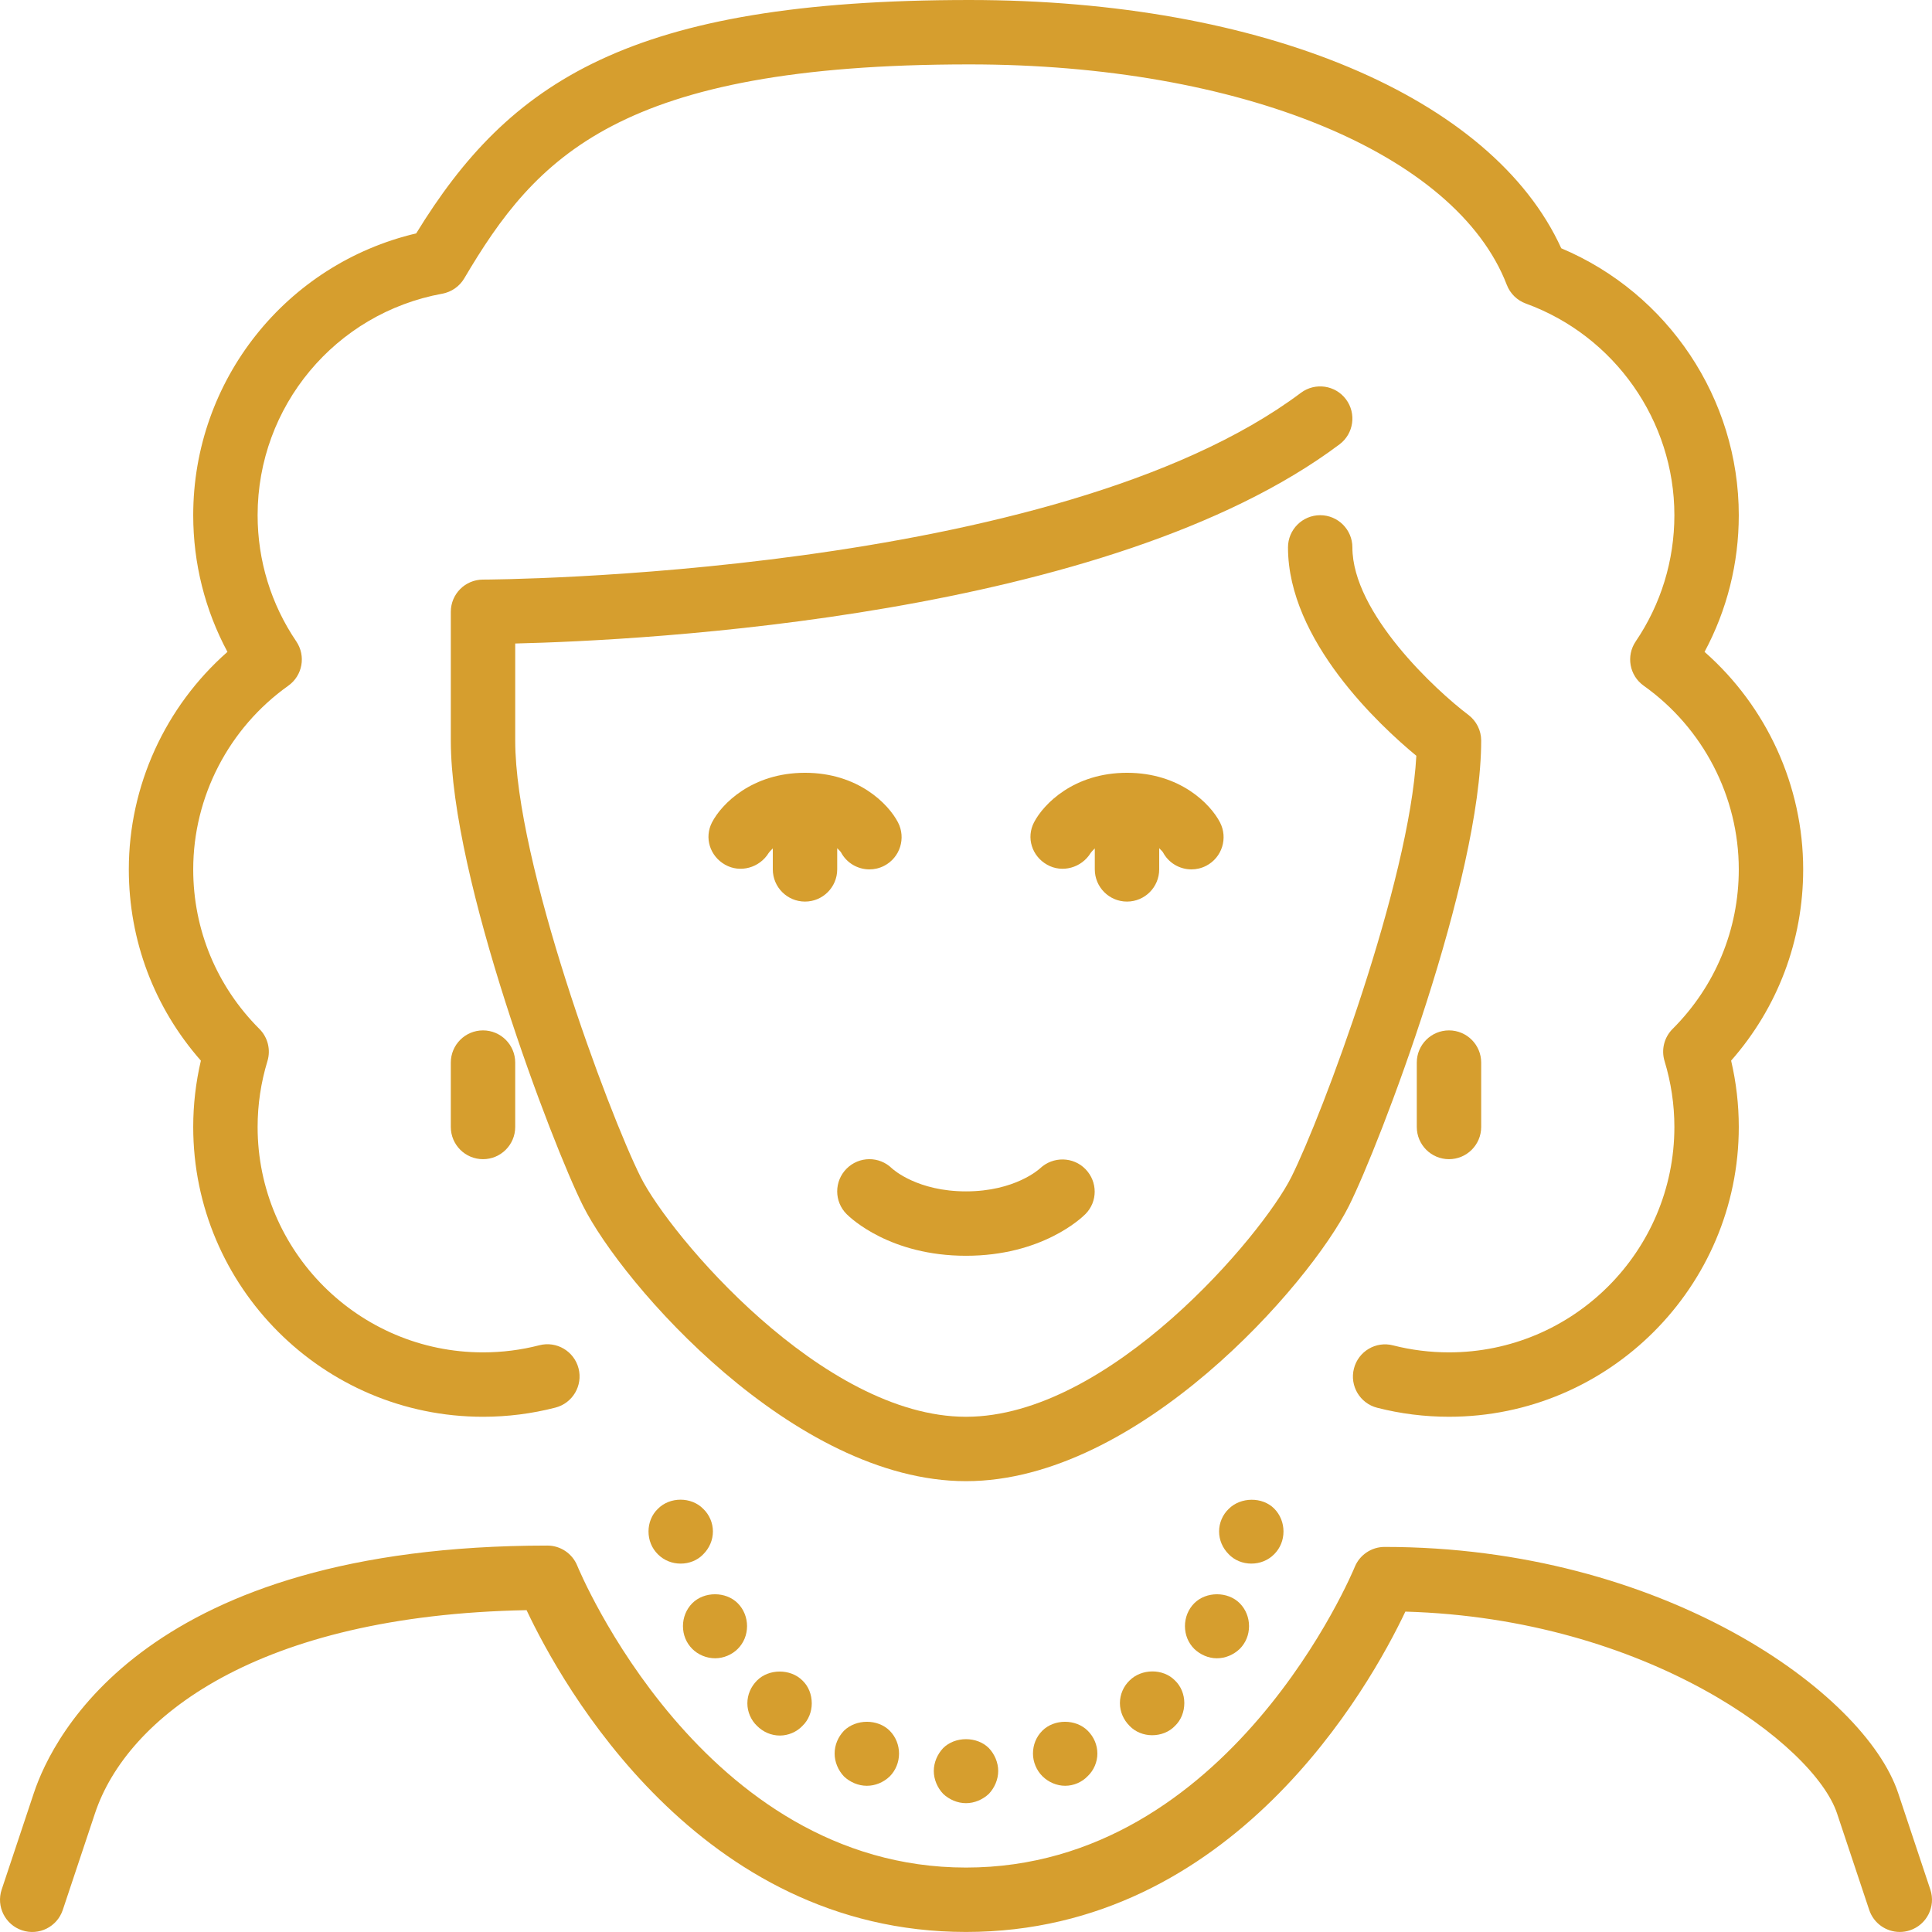 <?xml version="1.0" encoding="iso-8859-1"?>
<!-- Generator: Adobe Illustrator 19.0.0, SVG Export Plug-In . SVG Version: 6.00 Build 0)  -->
<svg version="1.1" id="Layer_1" xmlns="http://www.w3.org/2000/svg" xmlns:xlink="http://www.w3.org/1999/xlink" x="0px" y="0px"
	 viewBox="0 0 512.011 512.011" style="enable-background:new 0 0 512.011 512.011; fill: #D69E2E;" xml:space="preserve">
<g>
	<g>
		<g>
			<path d="M299.355,445.356c-1.621,1.536-2.56,3.755-2.56,5.973c0,2.304,0.939,4.437,2.56,6.059
				c1.536,1.621,3.755,2.475,5.973,2.475c2.304,0,4.523-0.853,6.059-2.475c1.621-1.536,2.475-3.755,2.475-6.059
				c0-2.219-0.853-4.437-2.475-5.973C308.23,442.113,302.512,442.199,299.355,445.356z"/>
			<path d="M276.23,458.668c-1.621,1.621-2.475,3.755-2.475,6.059c0,2.219,0.939,4.437,2.475,5.973
				c1.621,1.621,3.84,2.56,6.059,2.56c2.219,0,4.437-0.939,5.973-2.56c1.621-1.536,2.56-3.755,2.56-5.973
				c0-2.304-0.939-4.437-2.56-6.059C285.104,455.511,279.387,455.511,276.23,458.668z"/>
			<path d="M392.539,196.268c0-2.68-1.263-5.205-3.405-6.818c-8.55-6.443-30.729-26.957-30.729-44.382
				c0-4.71-3.823-8.533-8.533-8.533s-8.533,3.823-8.533,8.533c0,24.678,24.354,47.249,34.014,55.228
				c-1.835,33.476-24.917,95.223-33.118,111.625c-7.654,15.317-48.154,63.548-86.229,63.548s-78.575-48.23-86.229-63.548
				c-8.542-17.084-33.237-83.379-33.237-115.652V170.54c33.835-0.802,157.321-6.929,218.453-52.779
				c3.772-2.825,4.531-8.175,1.707-11.947c-2.825-3.763-8.166-4.531-11.947-1.707c-65.186,48.887-215.236,49.493-216.747,49.493
				c-4.71,0-8.533,3.823-8.533,8.533v34.133c0,36.625,26.871,106.965,35.029,123.281c10.394,20.77,55.834,72.986,101.504,72.986
				s91.11-52.215,101.504-72.986C365.668,303.233,392.539,232.893,392.539,196.268z"/>
			<path d="M249.947,463.276c-1.536,1.621-2.475,3.84-2.475,6.059c0,2.219,0.939,4.437,2.475,6.059
				c1.621,1.536,3.84,2.475,6.059,2.475s4.437-0.939,6.059-2.475c1.536-1.621,2.475-3.84,2.475-6.059
				c0-2.219-0.939-4.437-2.475-6.059C258.907,460.119,253.104,460.119,249.947,463.276z"/>
			<path d="M34.139,230.401c0,18.85,6.75,36.659,19.098,50.688c-1.348,5.76-2.031,11.648-2.031,17.579
				c0,42.342,34.458,76.8,76.8,76.8c6.494,0,12.954-0.819,19.191-2.432c4.565-1.178,7.305-5.828,6.127-10.394
				c-1.178-4.565-5.828-7.305-10.394-6.127c-4.847,1.254-9.865,1.886-14.925,1.886c-32.939,0-59.733-26.795-59.733-59.733
				c0-5.922,0.879-11.793,2.603-17.459c0.922-3.021,0.102-6.298-2.133-8.525c-11.307-11.298-17.536-26.308-17.536-42.283
				c0-19.251,9.421-37.453,25.199-48.674c3.78-2.688,4.719-7.893,2.116-11.742c-6.707-9.89-10.249-21.461-10.249-33.451
				c0-28.843,20.591-53.53,48.947-58.701c2.432-0.452,4.557-1.929,5.811-4.053c18.987-32.137,40.892-56.713,133.888-56.713
				c71.714,0,128.947,23.484,142.413,58.436c0.888,2.304,2.731,4.105,5.052,4.949c23.535,8.559,39.356,31.095,39.356,56.081
				c0,11.989-3.541,23.561-10.249,33.451c-2.603,3.849-1.664,9.054,2.116,11.742c15.778,11.221,25.199,29.423,25.199,48.674
				c0,15.974-6.229,30.984-17.536,42.283c-2.236,2.227-3.055,5.504-2.133,8.525c1.724,5.666,2.603,11.537,2.603,17.459
				c0,32.939-26.795,59.733-59.733,59.733c-5.018,0-10.001-0.623-14.814-1.852c-4.574-1.186-9.207,1.579-10.377,6.144
				c-1.169,4.574,1.587,9.216,6.153,10.385c6.195,1.587,12.595,2.389,19.038,2.389c42.342,0,76.8-34.458,76.8-76.8
				c0-5.931-0.683-11.819-2.031-17.579c12.348-14.029,19.098-31.838,19.098-50.688c0-22.11-9.643-43.128-26.138-57.643
				c5.956-11.102,9.071-23.475,9.071-36.224c0-30.865-18.748-58.82-47.044-70.733C395.475,25.704,334.598,0.001,256.919,0.001
				c-90.172,0-121.984,21.7-146.62,61.85c-34.475,8.115-59.093,38.921-59.093,74.684c0,12.749,3.115,25.122,9.071,36.224
				C43.782,187.274,34.139,208.291,34.139,230.401z"/>
			<path d="M316.507,424.876c-1.621,1.621-2.475,3.84-2.475,6.059c0,2.304,0.853,4.437,2.475,6.059
				c1.621,1.536,3.755,2.475,5.973,2.475c2.304,0,4.437-0.939,6.059-2.475c1.621-1.621,2.475-3.755,2.475-6.059
				c0-2.219-0.853-4.437-2.475-6.059C325.382,421.719,319.664,421.719,316.507,424.876z"/>
			<path d="M223.664,458.668c-1.536,1.621-2.475,3.755-2.475,6.059c0,2.219,0.939,4.437,2.475,6.059
				c1.621,1.536,3.84,2.475,6.059,2.475c2.304,0,4.437-0.939,6.059-2.475c1.621-1.621,2.475-3.84,2.475-6.059
				c0-2.219-0.853-4.437-2.475-6.059C232.624,455.511,226.907,455.511,223.664,458.668z"/>
			<path d="M337.67,411.905c1.621-1.621,2.475-3.755,2.475-6.059c0-2.219-0.853-4.437-2.475-6.059
				c-3.157-3.157-8.875-3.072-12.032,0.085c-1.621,1.536-2.56,3.755-2.56,5.973c0,2.304,0.939,4.437,2.56,6.059
				c1.536,1.621,3.755,2.475,5.973,2.475C333.915,414.38,336.048,413.527,337.67,411.905z"/>
			<path d="M213.339,238.935c4.71,0,8.533-3.823,8.533-8.533v-5.615c0.546,0.529,0.922,0.964,0.964,1.024
				c1.519,2.918,4.497,4.591,7.578,4.591c1.323,0,2.671-0.307,3.934-0.964c4.181-2.176,5.803-7.33,3.627-11.511
				c-2.534-4.873-10.581-13.124-24.636-13.124c-14.054,0-22.101,8.252-24.636,13.124c-2.125,4.087-0.555,8.969,3.456,11.23
				c4.011,2.287,9.156,0.811,11.563-3.123c0.077-0.128,0.495-0.623,1.084-1.195v5.564
				C204.806,235.112,208.629,238.935,213.339,238.935z"/>
			<path d="M256.006,332.801c20.028,0,30.507-9.907,31.633-11.034c3.294-3.294,3.285-8.567,0.043-11.913
				c-3.234-3.345-8.61-3.439-12.015-0.247c-0.265,0.247-6.699,6.127-19.661,6.127c-12.774,0-19.208-5.709-19.652-6.118
				c-3.336-3.251-8.678-3.217-11.981,0.085c-3.337,3.336-3.337,8.73,0,12.066C225.499,322.894,235.978,332.801,256.006,332.801z"/>
			<path d="M298.672,238.935c4.71,0,8.533-3.823,8.533-8.533v-5.615c0.546,0.529,0.922,0.964,0.964,1.024
				c1.519,2.918,4.497,4.591,7.578,4.591c1.323,0,2.671-0.307,3.934-0.964c4.181-2.176,5.803-7.33,3.627-11.511
				c-2.534-4.873-10.581-13.124-24.636-13.124s-22.101,8.252-24.636,13.124c-2.125,4.087-0.555,8.969,3.456,11.23
				c4.011,2.287,9.165,0.811,11.563-3.123c0.077-0.128,0.495-0.623,1.084-1.195v5.564
				C290.139,235.112,293.962,238.935,298.672,238.935z"/>
			<path d="M511.571,500.771l-8.533-25.6c-8.883-26.658-62.464-65.212-136.098-65.212c-3.482,0-6.613,2.116-7.919,5.333
				c-0.316,0.802-33.015,79.642-103.014,79.642c-69.99,0-102.69-79.181-103.014-79.983c-1.306-3.226-4.437-5.35-7.919-5.35
				c-106.001,0-130.97,50.185-136.098,65.57l-8.533,25.6c-1.493,4.471,0.93,9.301,5.402,10.795c4.48,1.502,9.301-0.93,10.795-5.402
				l8.533-25.6c8.465-25.412,42.974-52.514,114.381-53.845c9.293,19.703,45.577,85.282,116.454,85.282
				c70.827,0,107.102-65.229,116.437-84.898c64.051,1.835,108.339,35.294,114.398,53.461l8.533,25.6
				c1.195,3.576,4.523,5.837,8.098,5.837c0.887,0,1.801-0.137,2.697-0.435C510.64,510.073,513.064,505.243,511.571,500.771z"/>
			<path d="M375.472,281.601v17.067c0,4.71,3.823,8.533,8.533,8.533c4.71,0,8.533-3.823,8.533-8.533v-17.067
				c0-4.71-3.823-8.533-8.533-8.533C379.295,273.068,375.472,276.891,375.472,281.601z"/>
			<path d="M188.934,405.847c0-2.219-0.939-4.437-2.56-5.973c-3.157-3.243-8.875-3.243-12.032,0
				c-1.621,1.536-2.475,3.755-2.475,5.973c0,2.304,0.853,4.437,2.475,6.059s3.755,2.475,6.059,2.475
				c2.219,0,4.437-0.853,5.973-2.475C187.995,410.284,188.934,408.151,188.934,405.847z"/>
			<path d="M189.531,439.468c2.219,0,4.437-0.939,5.973-2.475c1.621-1.621,2.475-3.755,2.475-6.059c0-2.219-0.853-4.437-2.475-6.059
				c-3.157-3.157-8.875-3.157-12.032,0c-1.621,1.621-2.475,3.84-2.475,6.059c0,2.304,0.853,4.437,2.475,6.059
				C185.008,438.529,187.227,439.468,189.531,439.468z"/>
			<path d="M200.624,445.356c-1.621,1.621-2.56,3.755-2.56,6.059c0,2.219,0.939,4.437,2.56,5.973c1.621,1.621,3.755,2.56,6.059,2.56
				c2.219,0,4.437-0.939,5.973-2.56c1.621-1.536,2.475-3.755,2.475-5.973c0-2.304-0.853-4.523-2.475-6.059
				C209.499,442.199,203.782,442.199,200.624,445.356z"/>
			<path d="M119.472,281.601v17.067c0,4.71,3.823,8.533,8.533,8.533s8.533-3.823,8.533-8.533v-17.067
				c0-4.71-3.823-8.533-8.533-8.533S119.472,276.891,119.472,281.601z"/>
		</g>
	</g>
</g>
<g>
</g>
<g>
</g>
<g>
</g>
<g>
</g>
<g>
</g>
<g>
</g>
<g>
</g>
<g>
</g>
<g>
</g>
<g>
</g>
<g>
</g>
<g>
</g>
<g>
</g>
<g>
</g>
<g>
</g>
</svg>
